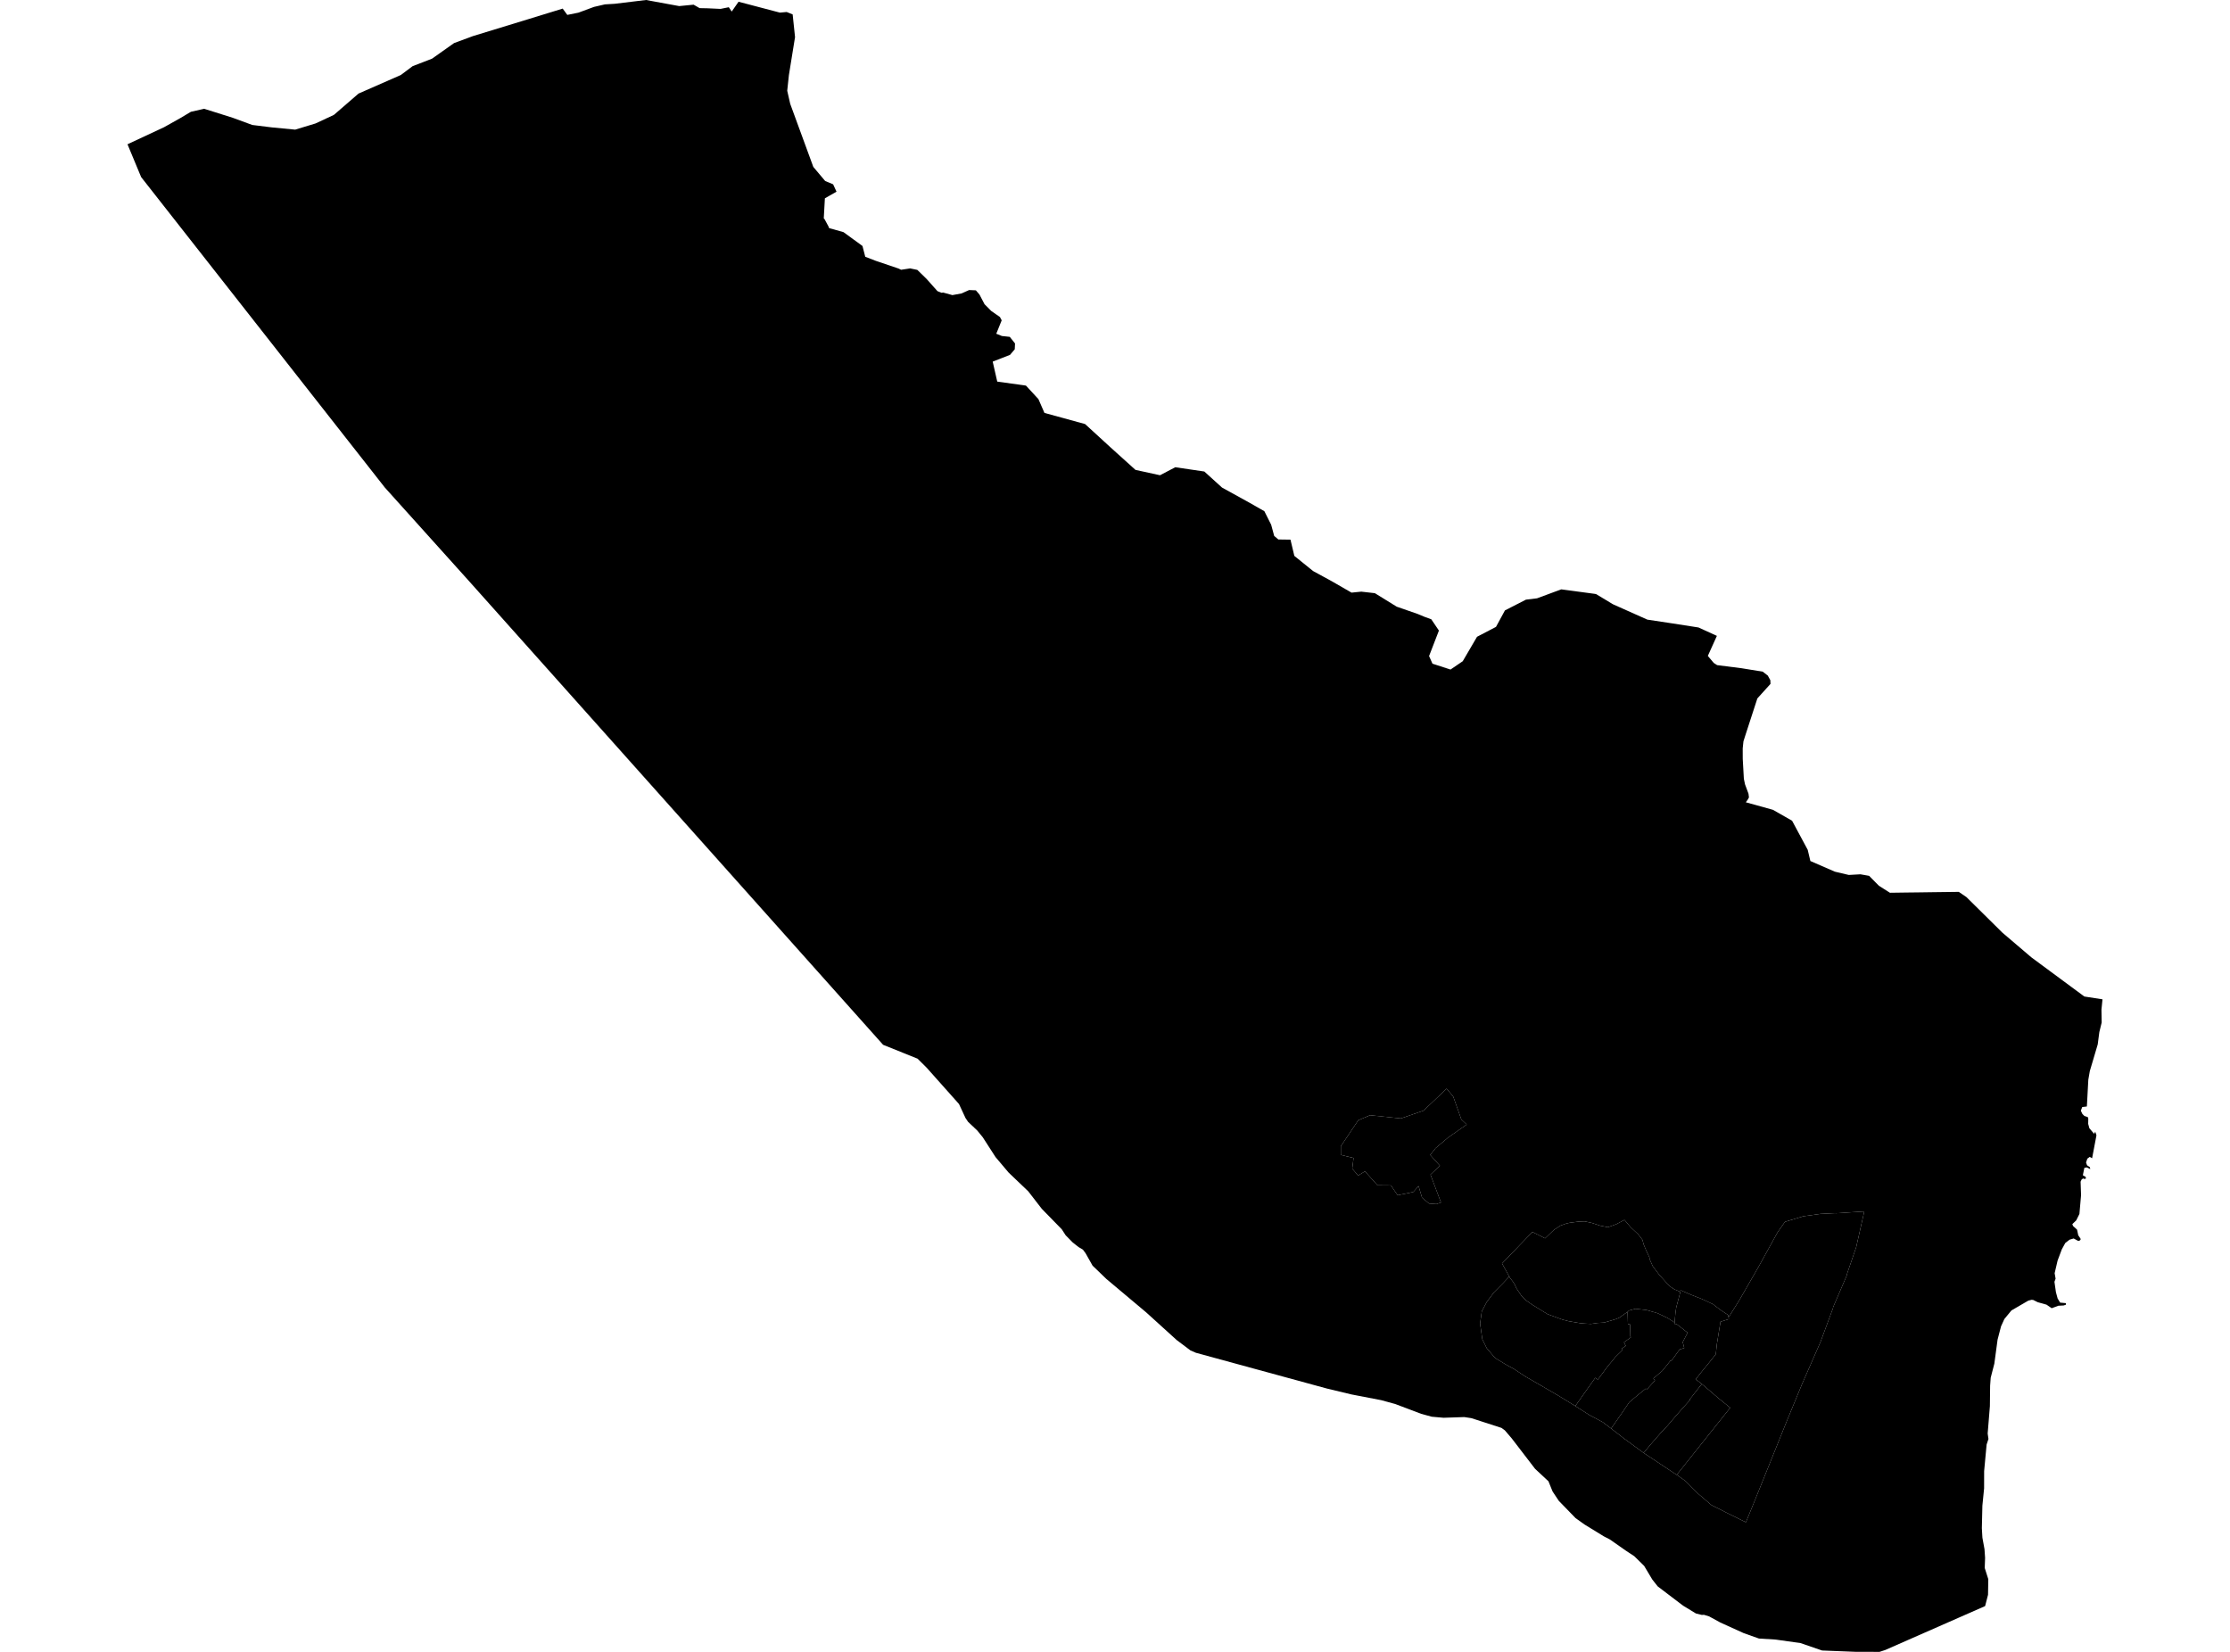<?xml version='1.0'?>
<svg  baseProfile = 'tiny' width = '540' height = '400' stroke-linecap = 'round' stroke-linejoin = 'round' version='1.1' xmlns='http://www.w3.org/2000/svg'>
<path id='0390201001' title='0390201001'  d='M 418.574 319.003 418.653 319.414 416.627 320.063 416.595 320.253 415.756 325.398 415.487 327.923 414.561 329.095 411.672 332.649 410.619 334.002 412.1 335.126 410.572 337.065 409.852 338.007 409.21 338.783 409.274 338.965 407.469 340.976 405.799 342.867 403.678 345.353 402.277 346.825 399.775 349.698 398.01 351.82 393.324 348.384 390.142 345.915 393.198 341.522 394.52 339.559 394.757 339.361 396.419 337.952 398.533 336.25 398.826 336.416 400.266 334.81 400.749 334.311 400.377 333.796 401.754 332.601 402.514 331.968 404.525 329.459 404.778 329.451 406.725 326.776 407.849 326.427 407.477 324.987 408.664 322.715 405.941 320.586 405.482 320.586 405.506 320.245 405.712 317.942 405.902 316.62 406.907 312.821 407.002 312.441 409.638 313.589 412.1 314.546 414.822 315.821 416.54 317.143 418.471 318.433 418.574 319.003 Z' />
<path id='0390201002' title='0390201002'  d='M 394.116 317.681 394.156 318.821 394.211 320.649 394.607 320.681 394.718 320.697 394.725 321.013 394.765 322.311 394.797 323.617 394.939 323.815 393.245 325.042 393.538 325.62 393.689 325.897 393.127 326.285 392.667 326.601 392.794 326.791 392.889 326.926 392.01 327.781 391.631 328.145 391.203 328.549 390.404 329.562 389.422 330.694 386.921 334.073 386.296 333.63 384.633 335.981 384.356 336.361 381.467 340.469 377.375 337.96 372.262 334.984 369.404 333.337 366.626 331.509 364.679 330.44 362.059 328.849 360.025 326.475 358.948 324.298 358.41 320.483 358.822 317.546 360.001 315.306 361.75 312.963 363.951 310.747 365.478 309.116 365.684 309.496 366.428 310.438 366.816 311.079 367.18 311.918 368.478 313.85 369.571 314.918 371.003 315.916 374.755 318.227 378.349 319.541 379.75 319.905 381.412 320.198 382.765 320.427 383.802 320.507 385.251 320.586 386.866 320.356 388.464 320.261 389.699 319.897 391.274 319.43 392.058 319.106 393.404 318.164 393.91 317.815 394.116 317.673 394.116 317.681 Z' />
<path id='0390201003' title='0390201003'  d='M 405.506 320.245 405.482 320.586 405.941 320.586 408.664 322.715 407.477 324.987 407.849 326.427 406.725 326.776 404.778 329.451 404.525 329.459 402.514 331.968 401.754 332.601 400.377 333.796 400.749 334.311 400.266 334.81 398.826 336.416 398.533 336.25 396.419 337.952 394.757 339.361 394.52 339.559 393.198 341.522 390.142 345.915 388.084 344.355 384.863 342.638 381.467 340.469 384.356 336.361 384.633 335.981 386.296 333.63 386.921 334.073 389.422 330.694 390.404 329.562 391.203 328.549 391.631 328.145 392.01 327.781 392.889 326.926 392.794 326.791 392.667 326.601 393.127 326.285 393.689 325.897 393.538 325.62 393.245 325.042 394.939 323.815 394.797 323.617 394.765 322.311 394.725 321.013 394.718 320.697 394.607 320.681 394.211 320.649 394.156 318.821 394.116 317.681 394.464 317.348 396.031 316.921 398.738 317.23 401.39 317.997 403.773 319.129 405.506 320.245 Z' />
<path id='0390201004' title='0390201004'  d='M 191.152 3.166 191.943 3.483 192.521 8.984 191.033 18.197 190.629 21.973 191.35 25.139 196.946 40.416 199.811 43.819 201.742 44.634 202.566 46.415 199.748 48.022 199.479 52.89 199.661 53.056 200.642 54.877 200.769 55.233 204.259 56.215 208.85 59.563 209.523 62.175 212.088 63.164 217.573 65.024 218.206 65.325 220.391 64.993 222.14 65.357 224.388 67.557 227.008 70.502 228.053 70.913 228.338 70.826 230.625 71.459 232.842 71.056 234.678 70.233 236.308 70.304 237.179 71.317 238.406 73.66 240.029 75.298 242.134 76.763 242.562 77.57 241.248 80.815 242.609 81.361 244.517 81.567 245.791 83.166 245.728 84.575 244.58 85.929 240.385 87.567 241.485 92.403 248.435 93.369 251.458 96.646 252.915 99.986 262.754 102.685 266.315 105.946 268.825 108.25 274.959 113.783 280.903 115.081 284.592 113.141 291.629 114.178 295.919 118.065 302.417 121.65 306.169 123.787 307.815 127.064 308.551 129.779 309.557 130.634 312.493 130.674 313.427 134.608 317.971 138.28 322.514 140.758 327.279 143.505 329.646 143.267 332.931 143.639 338.218 146.908 343.26 148.657 344.97 149.37 346.585 149.955 348.437 152.694 346.054 158.86 346.877 160.712 351.247 162.129 354.207 160.111 357.666 154.198 362.257 151.8 364.426 147.81 369.507 145.206 372.198 144.882 378.064 142.713 386.216 143.805 386.533 143.877 390.562 146.314 398.913 150.043 404.992 150.961 411.292 151.942 415.748 153.976 413.556 158.829 414.989 160.53 415.804 161.061 421.732 161.813 426.854 162.644 428.081 163.601 428.69 164.71 428.73 165.604 425.548 169.126 422.659 178.007 422.176 179.535 422.002 181.229 422.009 183.73 422.279 188.582 422.564 189.936 423.403 192.199 423.513 193.102 423.213 193.64 422.754 194.273 429.315 196.094 433.954 198.738 437.745 205.79 438.386 208.497 444.323 211.077 447.695 211.869 450.505 211.711 452.61 212.083 454.977 214.481 457.652 216.183 461.705 216.127 464.531 216.096 468.037 216.048 474.33 215.969 476.182 217.236 484.643 225.602 484.857 225.816 491.902 231.823 504.732 241.306 509.125 241.987 508.872 244.48 508.927 247.599 508.358 249.926 507.97 252.894 506.054 259.361 505.69 261.466 505.342 267.933 504.218 268.068 503.878 268.962 504.273 269.769 504.74 270.229 505.563 270.506 505.682 270.862 505.658 272.144 505.951 273.213 507.099 274.55 507.368 274.044 507.661 274.922 506.608 280.471 506.038 280.139 505.453 280.574 505.144 281.492 505.381 282.173 506.078 282.64 506.157 283.091 505.31 282.687 504.732 282.798 504.408 284.389 504.368 284.587 505.057 284.991 505.112 285.378 504.764 285.497 504.416 285.355 504.052 285.64 503.822 286.146 503.933 289.415 503.537 293.959 502.761 295.518 501.82 296.42 501.994 296.871 502.967 297.766 503.252 299.119 503.806 299.935 503.838 300.125 503.6 300.41 503.252 300.497 502.144 299.895 501.155 300.188 500.11 300.995 499.999 301.201 499.279 302.515 498.25 305.246 497.537 308.309 497.767 309.631 497.49 310.391 497.846 312.9 498.258 314.42 498.867 315.425 500.268 315.56 500.26 315.939 499.714 316.121 498.44 316.185 496.825 316.786 495.566 315.924 493.445 315.33 492.369 314.792 491.957 314.744 491.158 314.95 487.073 317.325 485.364 319.398 484.556 321.171 483.717 324.393 482.934 330.211 482.055 333.614 481.913 335.538 481.857 340.509 481.319 347.126 481.509 348.448 481.066 349.785 481.002 350.466 480.836 352.231 480.464 356.244 480.456 360.408 480.037 364.603 479.91 370.048 480.045 372.36 480.551 375.13 480.694 377.212 480.607 379.681 481.469 382.396 481.406 386.172 480.701 388.911 456.512 399.549 455.127 400 449.286 399.984 441.22 399.668 435.996 397.871 429.988 397.024 425.935 396.771 422.231 395.457 416.58 392.892 414.45 391.729 413.873 391.412 412.638 391.032 412.06 391.048 410.667 390.7 407.548 388.8 401.778 384.415 401.406 384.13 400.1 382.468 398.137 379.183 395.762 376.848 393.657 375.455 389.858 372.795 388.377 372.027 383.692 369.154 381.523 367.603 377.47 363.431 375.958 361.152 374.961 358.69 371.716 355.666 366.08 348.321 364.402 346.358 363.587 345.764 356.297 343.406 354.579 343.144 349.561 343.311 346.695 343.057 344.123 342.353 337.894 339.994 334.435 339.044 327.247 337.659 321.311 336.234 289.586 327.575 288.265 326.997 284.932 324.488 277.523 317.768 267.906 309.694 264.566 306.473 262.88 303.481 262.231 302.602 261.163 301.969 259.746 300.845 258.06 299.135 257.11 297.671 252.274 292.716 248.989 288.473 244.24 283.938 241.066 280.178 237.979 275.389 236.649 273.759 234.425 271.653 233.807 270.743 232.224 267.339 230.451 265.345 224.38 258.53 222.196 256.361 213.845 252.997 113.692 140.845 93.184 118.049 34.175 42.877 30.875 34.938 39.724 30.806 43.634 28.614 46.23 27.07 49.183 26.398 49.412 26.334 56.33 28.511 61.087 30.26 65.805 30.846 71.48 31.392 76.403 29.896 80.86 27.814 86.828 22.654 97.055 18.166 99.92 16.021 104.629 14.2 109.956 10.432 114.532 8.738 127.6 4.741 136.259 2.082 137.375 3.609 140.074 3.063 143.842 1.67 146.478 1.061 148.844 0.918 156.443 0 164.469 1.472 167.96 1.132 169.408 1.971 171.324 2.01 174.49 2.153 176.477 1.749 177.189 2.794 178.843 0.42 188.856 3.055 190.487 2.905 191.152 3.166 Z M 418.574 319.003 418.471 318.433 416.54 317.143 414.822 315.821 412.1 314.546 409.638 313.589 407.002 312.441 406.907 312.821 406.408 312.607 405.482 312.235 404.501 311.586 403.63 310.715 401.802 308.705 400.219 306.607 399.712 305.483 399.403 304.803 399.467 304.597 398.604 302.745 398.018 301.344 397.725 300.235 396.696 298.882 394.892 297.204 393.847 295.953 393.364 295.399 391.361 296.452 389.367 297.172 387.483 296.792 385.457 296.127 383.723 295.755 382.322 295.803 380.984 295.977 380.13 296.088 379.267 296.286 377.913 296.761 376.267 297.829 374.146 299.863 371.075 298.312 363.721 305.95 365.478 309.116 363.951 310.747 361.75 312.963 360.001 315.306 358.822 317.546 358.41 320.483 358.948 324.298 360.025 326.475 362.059 328.849 364.679 330.44 366.626 331.509 369.404 333.337 372.262 334.984 377.375 337.96 381.467 340.469 384.863 342.638 388.084 344.355 390.142 345.915 393.324 348.384 398.01 351.82 401.754 354.297 406.021 357.139 406.401 357.384 408.166 358.65 411.158 361.658 414.419 364.444 418.06 366.289 422.769 368.616 423.031 367.983 424.772 363.74 429.315 352.469 432.608 344.284 436.328 335.253 440.848 324.931 443.879 316.739 443.895 316.541 447.236 308.768 447.172 308.744 449.484 301.993 451.439 293.357 449.974 293.444 444.449 293.792 444.465 293.761 440.816 293.943 436.669 294.521 432.228 295.866 430.439 298.415 425.904 306.639 421.17 314.863 418.574 319.003 Z M 344.709 268.938 339.239 270.83 331.759 270.054 328.902 271.273 324.691 277.55 324.691 279.656 327.77 280.408 327.445 282.972 328.862 284.658 330.532 283.645 333.556 287.017 336.825 287.049 338.432 289.423 342.239 288.64 343.505 287.199 344.352 290.017 346.046 291.434 347.827 291.568 348.935 291.18 346.395 284.429 348.682 282.284 346.347 279.679 346.284 279.727 347.55 278.128 347.526 278.112 350.669 275.453 355.173 272.302 353.875 271.083 351.904 265.535 350.305 263.619 344.709 268.938 Z' />
<path id='0390201005' title='0390201005'  d='M 406.021 357.139 401.754 354.297 398.01 351.82 399.775 349.698 402.277 346.825 403.678 345.353 405.799 342.867 407.469 340.976 409.274 338.965 409.21 338.783 409.852 338.007 410.572 337.065 412.1 335.126 416.168 338.609 418.97 340.888 406.021 357.139 Z' />
<path id='0390201006' title='0390201006'  d='M 406.907 312.821 405.902 316.62 405.712 317.942 405.506 320.245 403.773 319.129 401.39 317.997 398.738 317.23 396.031 316.921 394.464 317.348 394.116 317.681 394.116 317.673 393.91 317.815 393.404 318.164 392.058 319.106 391.274 319.43 389.699 319.897 388.464 320.261 386.866 320.356 385.251 320.586 383.802 320.507 382.765 320.427 381.412 320.198 379.75 319.905 378.349 319.541 374.755 318.227 371.003 315.916 369.571 314.918 368.478 313.85 367.18 311.918 366.816 311.079 366.428 310.438 365.684 309.496 365.478 309.116 363.721 305.95 371.075 298.312 374.146 299.863 376.267 297.829 377.913 296.761 379.267 296.286 380.13 296.088 380.984 295.977 382.322 295.803 383.723 295.755 385.457 296.127 387.483 296.792 389.367 297.172 391.361 296.452 393.364 295.399 393.847 295.953 394.892 297.204 396.696 298.882 397.725 300.235 398.018 301.344 398.604 302.745 399.467 304.597 399.403 304.803 399.712 305.483 400.219 306.607 401.802 308.705 403.63 310.715 404.501 311.586 405.482 312.235 406.408 312.607 406.907 312.821 Z M 344.709 268.938 350.305 263.619 351.904 265.535 353.875 271.083 355.173 272.302 350.669 275.453 347.526 278.112 347.55 278.128 346.284 279.727 346.347 279.679 348.682 282.284 346.395 284.429 348.935 291.18 347.827 291.568 346.046 291.434 344.352 290.017 343.505 287.199 342.239 288.64 338.432 289.423 336.825 287.049 333.556 287.017 330.532 283.645 328.862 284.658 327.445 282.972 327.77 280.408 324.691 279.656 324.691 277.55 328.902 271.273 331.759 270.054 339.239 270.83 344.709 268.938 Z' />
<path id='0390201007' title='0390201007'  d='M 406.021 357.139 418.97 340.888 416.168 338.609 412.1 335.126 410.619 334.002 411.672 332.649 414.561 329.095 415.487 327.923 415.756 325.398 416.595 320.253 416.627 320.063 418.653 319.414 418.574 319.003 421.17 314.863 425.904 306.639 430.439 298.415 432.228 295.866 436.669 294.521 440.816 293.943 444.465 293.761 444.449 293.792 449.974 293.444 451.439 293.357 449.484 301.993 447.172 308.744 447.236 308.768 443.895 316.541 443.879 316.739 440.848 324.931 436.328 335.253 432.608 344.284 429.315 352.469 424.772 363.74 423.031 367.983 422.769 368.616 418.06 366.289 414.419 364.444 411.158 361.658 408.166 358.65 406.401 357.384 406.021 357.139 Z' />
</svg>